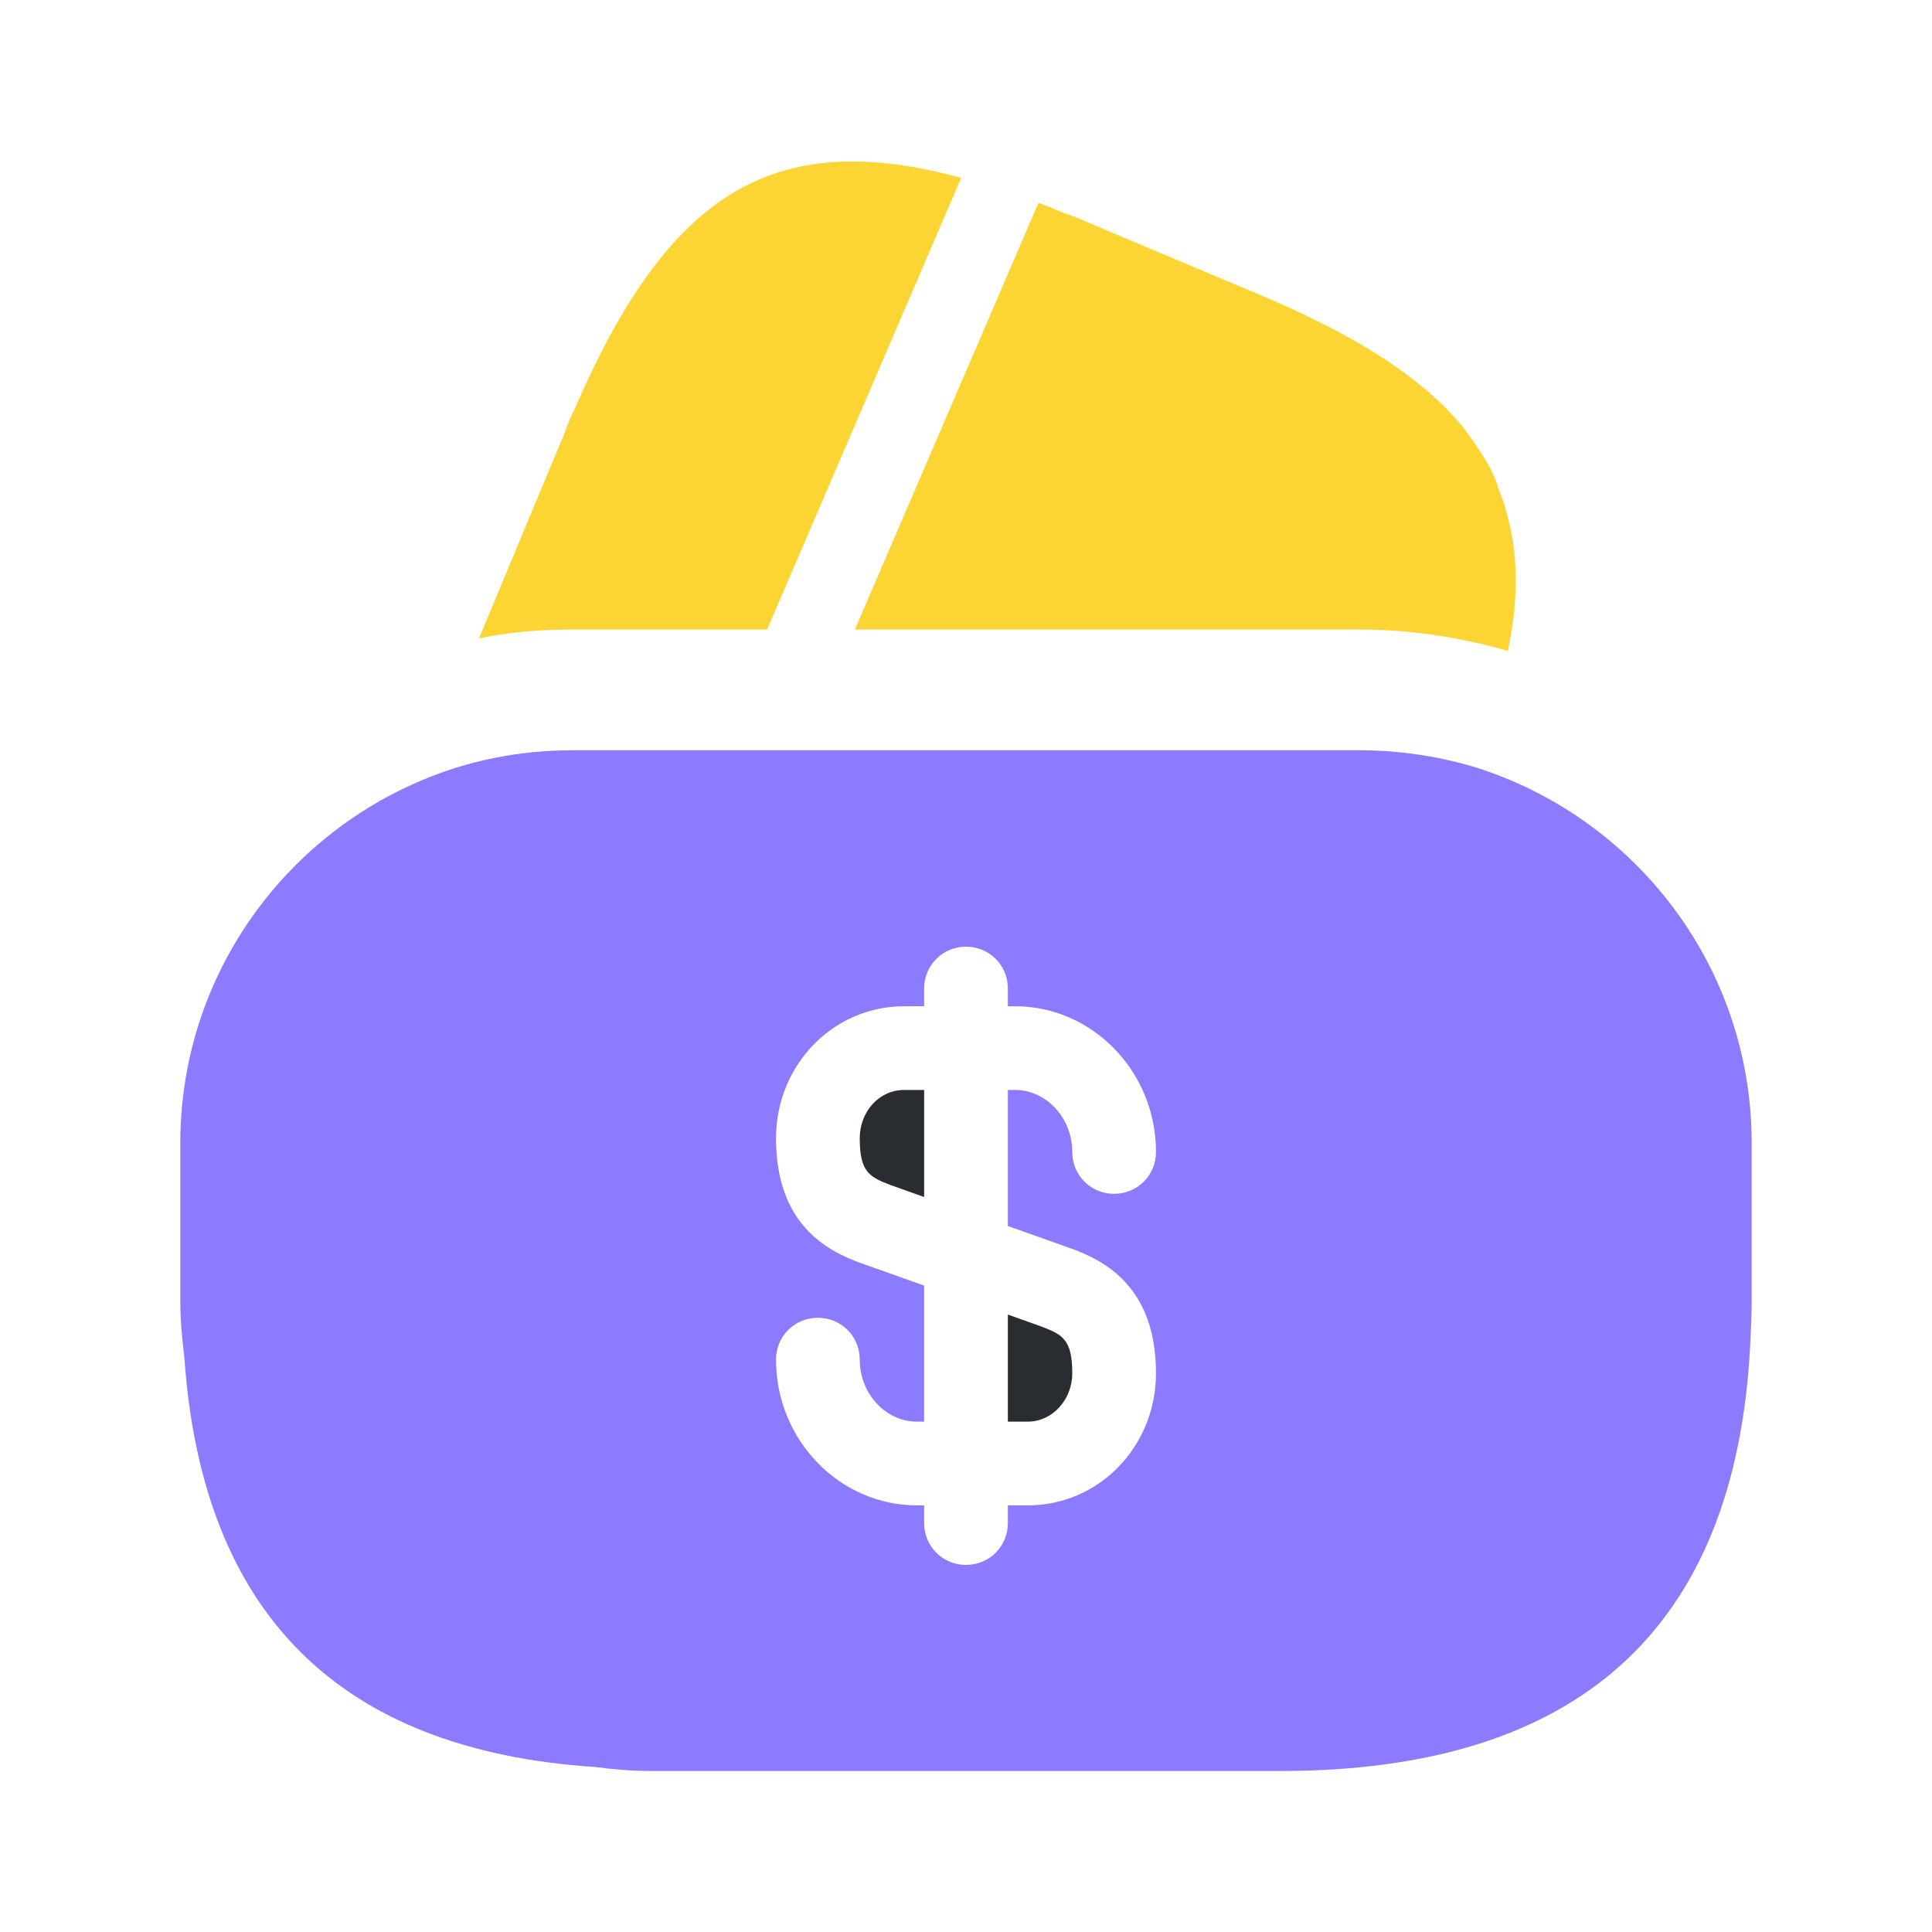 <svg xmlns:xlink="http://www.w3.org/1999/xlink" xmlns="http://www.w3.org/2000/svg" width="48" height="48" viewBox="0 0 48 48" fill="none">
<path d="M23.88 4.42L19.06 15.64H14.24C13.44 15.64 12.66 15.7 11.9 15.86L13.9 11.06L13.98 10.88L14.1 10.56C14.16 10.42 14.2 10.3 14.26 10.2C16.58 4.82 19.18 3.14 23.88 4.42Z" fill="#FCD535"/>
<path d="M37.46 16.18L37.42 16.16C36.22 15.82 35 15.64 33.76 15.64H21.24L25.74 5.18L25.8 5.04C26.08 5.14 26.38 5.28 26.68 5.38L31.1 7.24C33.56 8.26 35.28 9.32 36.34 10.6C36.52 10.84 36.68 11.06 36.84 11.32C37.02 11.6 37.16 11.88 37.24 12.18C37.32 12.36 37.38 12.52 37.42 12.7C37.72 13.72 37.74 14.88 37.46 16.18Z" fill="#FCD535"/>
<path d="M25.04 35.32H25.54C26.14 35.32 26.64 34.78 26.64 34.12C26.64 33.28 26.4 33.16 25.88 32.96L25.04 32.66V35.32Z" fill="#292D32"/>
<path d="M36.58 19.04C35.68 18.78 34.74 18.64 33.76 18.64H14.24C12.88 18.64 11.6 18.9 10.4 19.42C6.92 20.92 4.48 24.38 4.48 28.4V32.3C4.48 32.78 4.52 33.24 4.58 33.72C5.02 40.08 8.42 43.48 14.78 43.9C15.24 43.96 15.7 44 16.2 44H31.8C39.2 44 43.1 40.48 43.48 33.48C43.5 33.1 43.52 32.7 43.52 32.3V28.4C43.52 23.98 40.58 20.26 36.58 19.04ZM26.56 31C27.48 31.32 28.72 32 28.72 34.12C28.72 35.94 27.3 37.4 25.54 37.4H25.04V37.84C25.04 38.42 24.58 38.88 24 38.88C23.42 38.88 22.96 38.42 22.96 37.84V37.4H22.78C20.86 37.4 19.28 35.78 19.28 33.78C19.28 33.2 19.74 32.74 20.32 32.74C20.9 32.74 21.36 33.2 21.36 33.78C21.36 34.62 22 35.32 22.78 35.32H22.96V31.94L21.44 31.4C20.52 31.08 19.28 30.4 19.28 28.28C19.28 26.46 20.7 25 22.46 25H22.96V24.56C22.96 23.98 23.42 23.52 24 23.52C24.58 23.52 25.04 23.98 25.04 24.56V25H25.22C27.14 25 28.72 26.62 28.72 28.62C28.72 29.2 28.26 29.66 27.68 29.66C27.1 29.66 26.64 29.2 26.64 28.62C26.64 27.78 26 27.08 25.22 27.08H25.04V30.46L26.56 31Z" fill="#8C7BFE"/>
<path d="M21.36 28.28C21.36 29.12 21.6 29.24 22.12 29.44L22.96 29.74V27.08H22.46C21.84 27.08 21.36 27.62 21.36 28.28Z" fill="#292D32"/>
</svg>